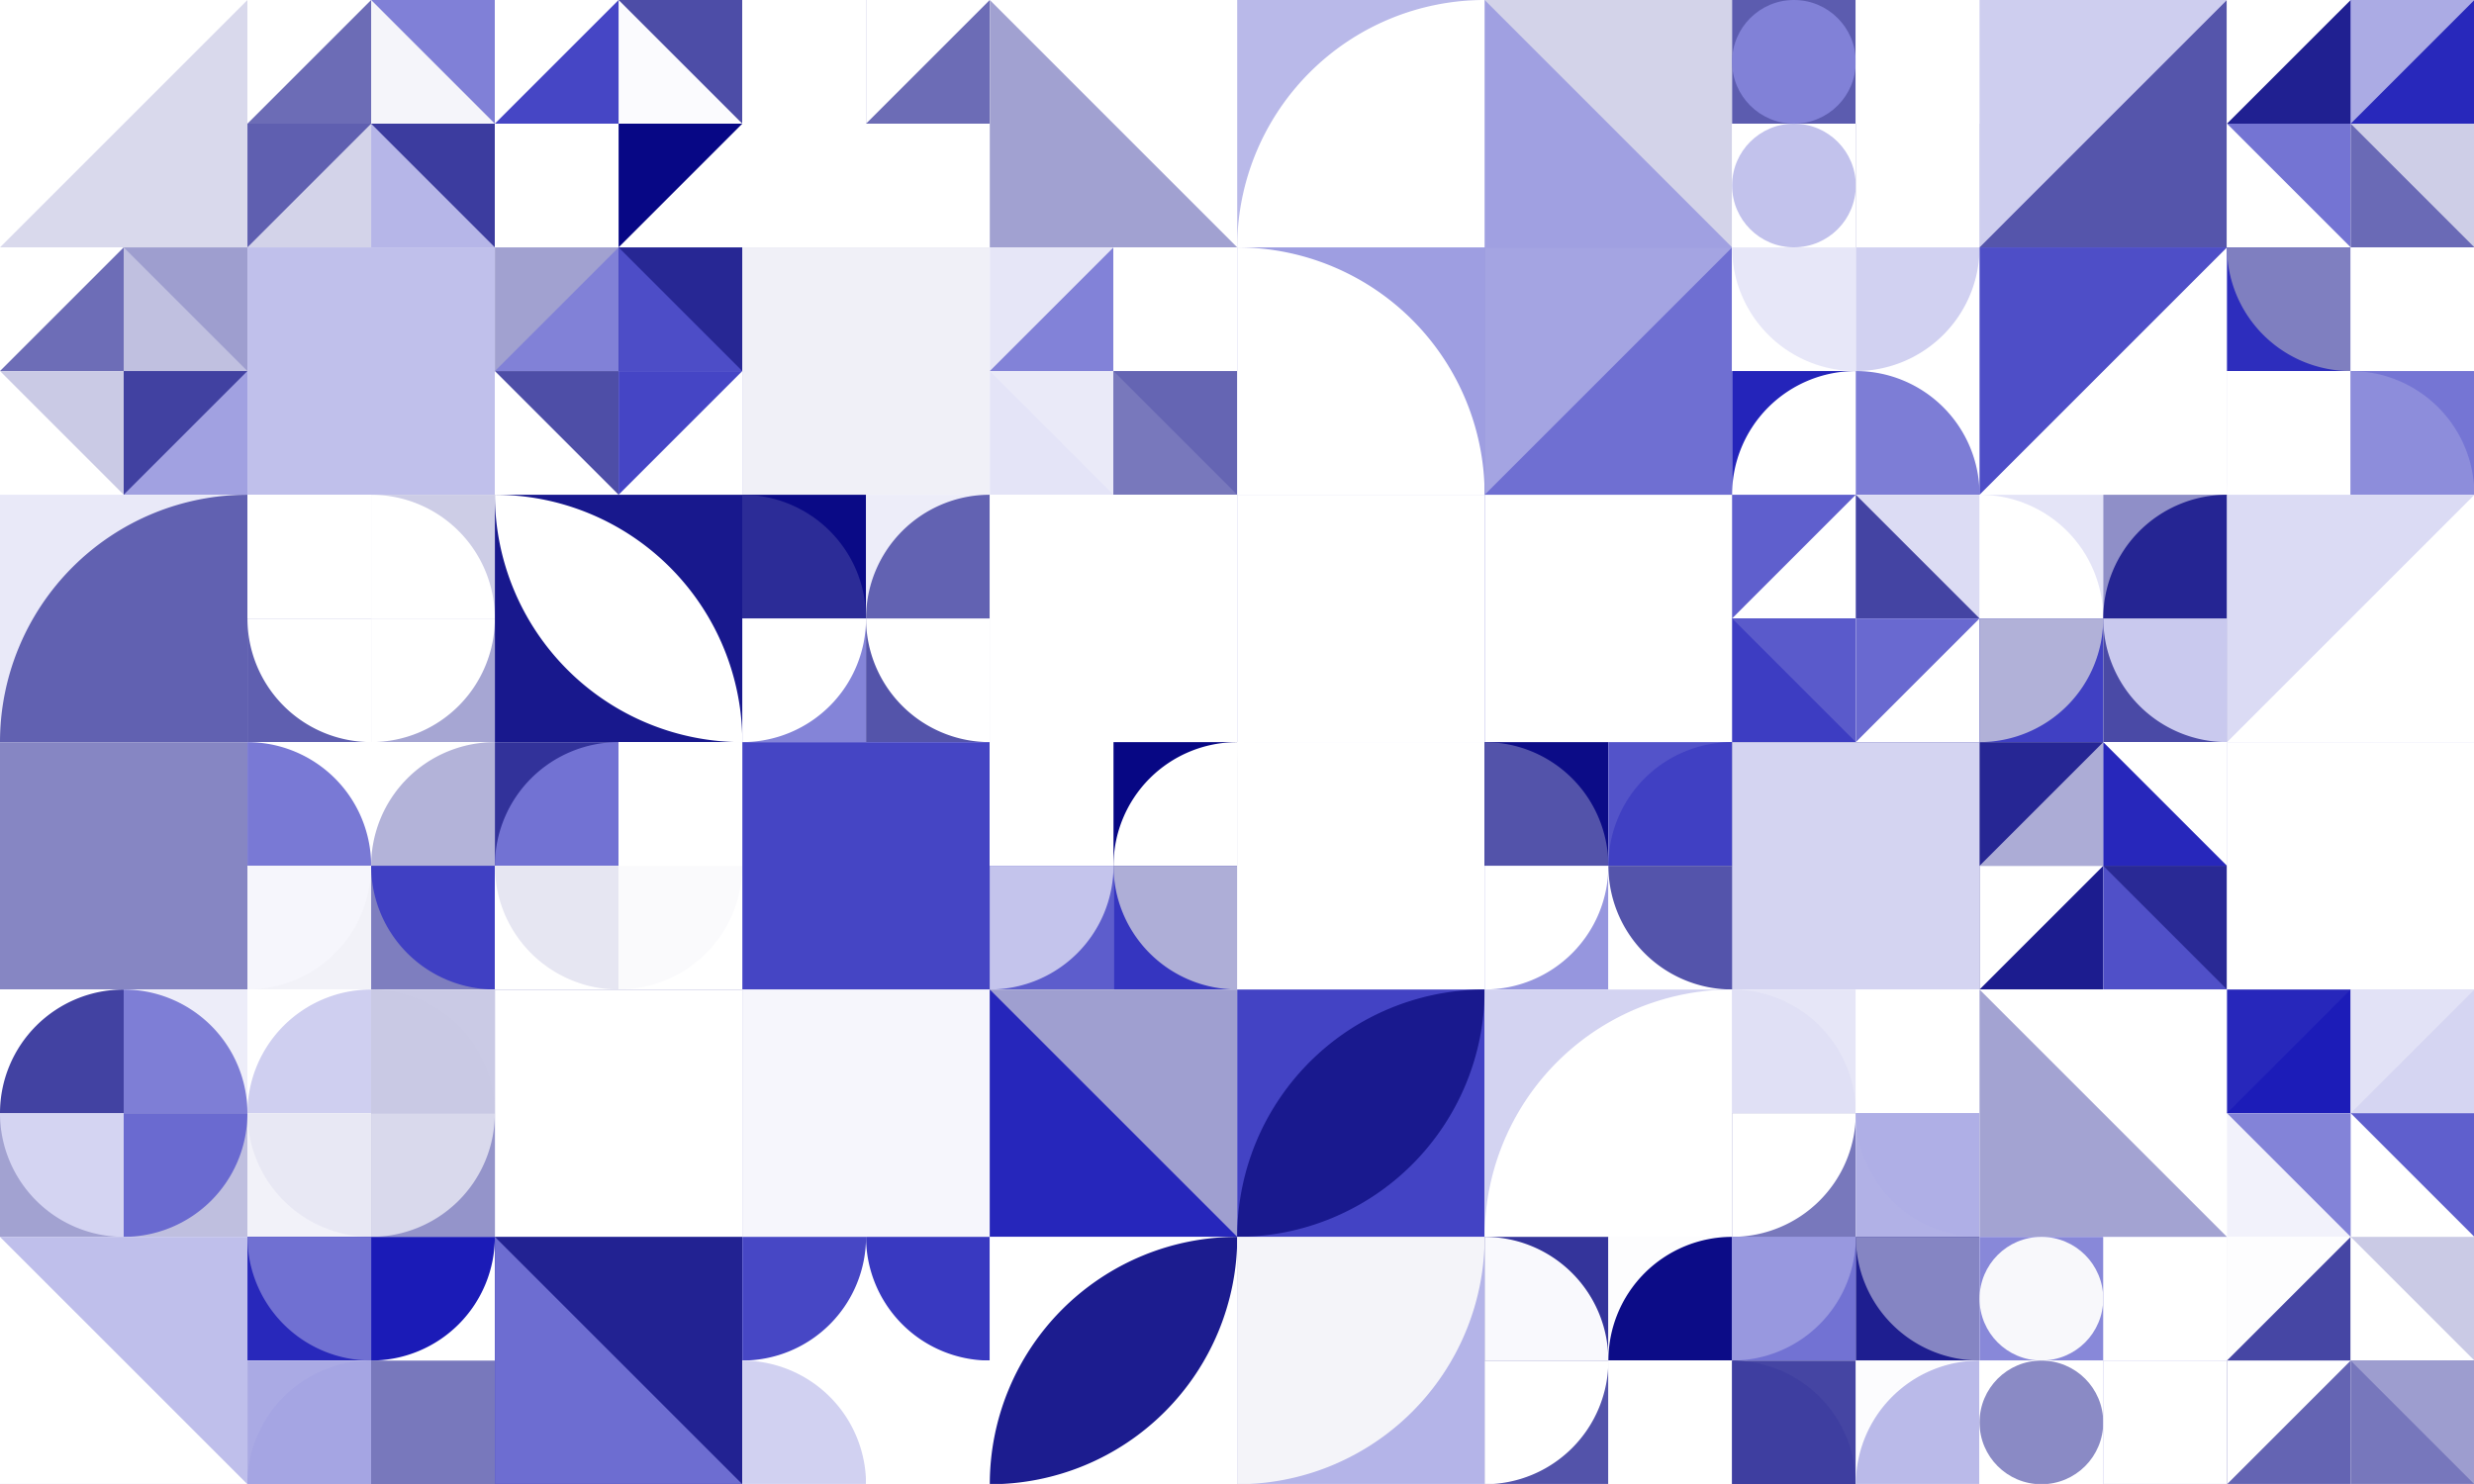 <?xml version="1.0" standalone="no"?><svg xmlns:xlink="http://www.w3.org/1999/xlink" xmlns="http://www.w3.org/2000/svg" viewBox="0 0 1000 599.985" preserveAspectRatio="xMaxYMax slice"><rect x="0" y="0" width="1000" height="599.985" fill="#808080" stroke="none"/><g transform="scale(1.856)"><rect x="0" y="0" width="538.888" height="323.333" fill="#ffffff"/><rect x="0" y="0" width="53.89" height="53.89" fill="#ffffff"/><polygon points="53.89,0 53.89,53.89 0,53.89" fill="#d9d9ec"/><rect x="53.889" y="0" width="53.889" height="53.889" fill="#ffffff"/><rect x="53.89" y="0" width="26.94" height="26.94" fill="#ffffff"/><polygon points="80.83,0 80.83,26.94 53.89,26.94" fill="#6c6cb6"/><rect x="80.83" y="0" width="26.94" height="26.94" fill="#8080d7"/><polygon points="80.83,0 107.77,26.94 80.83,26.94" fill="#f5f5fa"/><rect x="53.89" y="26.94" width="26.94" height="26.94" fill="#d3d3e9"/><polygon points="53.89,26.94 80.83,26.94 53.89,53.88" fill="#5f5fb0"/><rect x="80.83" y="26.94" width="26.94" height="26.94" fill="#b6b6e8"/><polygon points="80.83,26.94 107.77,26.94 107.77,53.88" fill="#3c3c9f"/><rect x="107.778" y="0" width="53.889" height="53.889" fill="#ffffff"/><rect x="107.78" y="0" width="26.94" height="26.94" fill="#ffffff"/><polygon points="134.72,0 134.72,26.94 107.78,26.94" fill="#4646c5"/><rect x="134.72" y="0" width="26.94" height="26.94" fill="#4d4da7"/><polygon points="134.72,0 161.66,26.94 134.72,26.94" fill="#fbfbfe"/><rect x="107.78" y="26.94" width="26.94" height="26.94" fill="#ffffff"/><polygon points="107.78,26.94 134.72,26.94 134.72,53.88" fill="#ffffff"/><rect x="134.72" y="26.94" width="26.94" height="26.94" fill="#ffffff"/><polygon points="134.72,26.94 161.66,26.94 134.72,53.88" fill="#070785"/><rect x="161.666" y="0" width="53.889" height="53.889" fill="#ffffff"/><rect x="161.67" y="0" width="26.94" height="26.94" fill="#ffffff"/><polygon points="188.61,0 188.61,26.94 161.67,26.94" fill="#ffffff"/><rect x="188.61" y="0" width="26.94" height="26.94" fill="#6c6cb6"/><polygon points="188.61,0 215.55,0 188.61,26.94" fill="#ffffff"/><rect x="161.67" y="26.94" width="26.94" height="26.94" fill="#ffffff"/><polygon points="161.67,26.94 188.61,26.94 188.61,53.88" fill="#ffffff"/><rect x="188.61" y="26.94" width="26.94" height="26.94" fill="#ffffff"/><polygon points="188.61,26.94 215.55,53.88 188.61,53.88" fill="#ffffff"/><rect x="215.56" y="0" width="53.89" height="53.89" fill="#ffffff"/><polygon points="215.56,0 269.45,53.89 215.56,53.89" fill="#a1a1d1"/><rect x="269.44" y="0" width="53.89" height="53.89" fill="#b9b9e9"/><path d="M 269.44 53.89 A 53.89 53.89 0 0 1  323.33 0 L 323.33 53.89L269.44 53.89" fill="#ffffff"/><rect x="323.33" y="0" width="53.89" height="53.89" fill="#a0a0e1"/><polygon points="323.33,0 377.22,0 377.22,53.89" fill="#d3d3e9"/><rect x="377.222" y="0" width="53.889" height="53.889" fill="#ffffff"/><rect x="377.22" y="0" width="26.94" height="26.94" fill="#5c5caf"/><circle cx="390.69" cy="13.47" r="13.47" fill="#8181d7"/><rect x="404.17" y="0" width="26.94" height="26.94" fill="#ffffff"/><rect x="404.17" y="0" width="26.94" height="26.94" fill="#ffffff"/><rect x="377.22" y="26.94" width="26.94" height="26.94" fill="#ffffff"/><circle cx="390.69" cy="40.41" r="13.47" fill="#c2c2ec"/><rect x="404.17" y="26.94" width="26.94" height="26.94" fill="#9090c8"/><rect x="404.17" y="26.94" width="26.94" height="26.94" fill="#ffffff"/><rect x="431.11" y="0" width="53.89" height="53.89" fill="#ceceef"/><polygon points="485,0 485,53.89 431.11,53.89" fill="#5555ab"/><rect x="484.999" y="0" width="53.889" height="53.889" fill="#ffffff"/><rect x="485" y="0" width="26.94" height="26.94" fill="#ffffff"/><polygon points="511.94,0 511.94,26.94 485,26.94" fill="#202091"/><rect x="511.94" y="0" width="26.94" height="26.94" fill="#2828bb"/><polygon points="511.94,0 538.88,0 511.94,26.94" fill="#ababe4"/><rect x="485" y="26.94" width="26.94" height="26.94" fill="#ffffff"/><polygon points="485,26.94 511.94,26.94 511.94,53.88" fill="#7474d3"/><rect x="511.94" y="26.94" width="26.94" height="26.94" fill="#cecee7"/><polygon points="511.94,26.94 538.88,53.88 511.94,53.88" fill="#6a6ab6"/><rect x="0" y="53.889" width="53.889" height="53.889" fill="#ffffff"/><rect x="0" y="53.89" width="26.94" height="26.94" fill="#ffffff"/><polygon points="26.94,53.89 26.94,80.83 0,80.83" fill="#6d6db7"/><rect x="26.94" y="53.89" width="26.94" height="26.94" fill="#9e9ecf"/><polygon points="26.94,53.89 53.88,80.83 26.94,80.83" fill="#c0c0e0"/><rect x="0" y="80.83" width="26.94" height="26.94" fill="#ffffff"/><polygon points="0,80.83 26.94,80.83 26.94,107.77" fill="#cacae5"/><rect x="26.94" y="80.83" width="26.94" height="26.94" fill="#a1a1e1"/><polygon points="26.94,80.83 53.88,80.83 26.94,107.77" fill="#4141a1"/><rect x="53.89" y="53.89" width="53.89" height="53.89" fill="#ffffff"/><rect x="53.89" y="53.89" width="53.89" height="53.89" fill="#c0c0eb"/><rect x="107.778" y="53.889" width="53.889" height="53.889" fill="#ffffff"/><rect x="107.78" y="53.89" width="26.94" height="26.94" fill="#a1a1d0"/><polygon points="134.72,53.89 134.72,80.83 107.78,80.83" fill="#8181d7"/><rect x="134.72" y="53.89" width="26.94" height="26.94" fill="#272794"/><polygon points="134.72,53.89 161.66,80.83 134.72,80.83" fill="#4d4dc7"/><rect x="107.78" y="80.83" width="26.94" height="26.94" fill="#ffffff"/><polygon points="107.78,80.83 134.72,80.83 134.72,107.77" fill="#4e4ea7"/><rect x="134.72" y="80.83" width="26.94" height="26.94" fill="#ffffff"/><polygon points="134.72,80.83 161.66,80.83 134.72,107.77" fill="#4545c5"/><rect x="161.67" y="53.89" width="53.89" height="53.89" fill="#c1c1eb"/><rect x="161.67" y="53.89" width="53.89" height="53.89" fill="#f0f0f7"/><rect x="215.555" y="53.889" width="53.889" height="53.889" fill="#ffffff"/><rect x="215.56" y="53.89" width="26.94" height="26.94" fill="#e6e6f7"/><polygon points="242.5,53.89 242.5,80.83 215.56,80.83" fill="#8282d8"/><rect x="242.5" y="53.89" width="26.94" height="26.94" fill="#ffffff"/><polygon points="242.5,53.89 269.44,53.89 242.5,80.83" fill="#ffffff"/><rect x="215.56" y="80.83" width="26.94" height="26.94" fill="#e4e4f7"/><polygon points="215.56,80.83 242.5,80.83 242.5,107.77" fill="#eaeaf8"/><rect x="242.5" y="80.83" width="26.94" height="26.94" fill="#6565b3"/><polygon points="242.5,80.83 269.44,107.77 242.5,107.77" fill="#7878bc"/><rect x="269.44" y="53.89" width="53.89" height="53.89" fill="#9e9ee1"/><path d="M 269.44 53.89 A 53.89 53.89 0 0 1 323.33 107.78 L 269.44 107.78L269.44 53.89" fill="#ffffff"/><rect x="323.33" y="53.89" width="53.89" height="53.89" fill="#6f6fd2"/><polygon points="323.33,53.89 377.22,53.89 323.33,107.78" fill="#a4a4e2"/><rect x="377.222" y="53.889" width="53.889" height="53.889" fill="#ffffff"/><rect x="377.22" y="53.89" width="26.94" height="26.94" fill="#ffffff"/><path d="M 377.22 53.89 A 26.94 26.94 0 0 0 404.16 80.83 L 404.16 53.89L377.22 53.89" fill="#e7e7f8"/><rect x="404.17" y="53.89" width="26.94" height="26.94" fill="#ffffff"/><path d="M 404.17 80.83 A 26.94 26.94 0 0 0 431.11 53.89 L 404.17 53.89L404.17 80.83" fill="#d1d1f1"/><rect x="377.22" y="80.83" width="26.94" height="26.94" fill="#2424ba"/><path d="M 377.22 107.77 A 26.94 26.94 0 0 1  404.16 80.83 L 404.16 107.77L377.22 107.77" fill="#ffffff"/><rect x="404.17" y="80.83" width="26.94" height="26.94" fill="#ffffff"/><path d="M 404.17 80.83 A 26.94 26.94 0 0 1 431.11 107.77 L 404.17 107.77L404.17 80.83" fill="#7d7dd6"/><rect x="431.11" y="53.89" width="53.89" height="53.89" fill="#4e4ec7"/><polygon points="485,53.89 485,107.78 431.11,107.78" fill="#ffffff"/><rect x="484.999" y="53.889" width="53.889" height="53.889" fill="#ffffff"/><rect x="485" y="53.89" width="26.94" height="26.94" fill="#2d2dbd"/><path d="M 485 53.89 A 26.94 26.94 0 0 0 511.94 80.83 L 511.94 53.89L485 53.89" fill="#7f7fc0"/><rect x="511.94" y="53.89" width="26.94" height="26.94" fill="#ffffff"/><path d="M 511.94 80.83 A 26.94 26.94 0 0 0 538.88 53.89 L 511.94 53.89L511.94 80.83" fill="#ffffff"/><rect x="485" y="80.83" width="26.94" height="26.94" fill="#ffffff"/><path d="M 485 107.77 A 26.94 26.94 0 0 1  511.94 80.83 L 511.94 107.77L485 107.77" fill="#ffffff"/><rect x="511.94" y="80.83" width="26.94" height="26.94" fill="#7575d4"/><path d="M 511.94 80.83 A 26.94 26.94 0 0 1 538.88 107.77 L 511.94 107.77L511.94 80.83" fill="#8d8ddb"/><rect x="0" y="107.78" width="53.89" height="53.89" fill="#e9e9f8"/><path d="M 0 161.67 A 53.89 53.89 0 0 1  53.89 107.78 L 53.89 161.67L0 161.67" fill="#6161b1"/><rect x="53.889" y="107.778" width="53.889" height="53.889" fill="#ffffff"/><rect x="53.89" y="107.78" width="26.94" height="26.94" fill="#ffffff"/><path d="M 53.89 134.72 A 26.94 26.94 0 0 1  80.83 107.78 L 80.83 134.72L53.89 134.72" fill="#ffffff"/><rect x="80.83" y="107.78" width="26.94" height="26.94" fill="#cdcde6"/><path d="M 80.83 107.78 A 26.94 26.94 0 0 1 107.77 134.72 L 80.83 134.72L80.83 107.78" fill="#ffffff"/><rect x="53.89" y="134.72" width="26.94" height="26.94" fill="#5f5fb0"/><path d="M 53.89 134.72 A 26.94 26.94 0 0 0 80.83 161.66 L 80.83 134.72L53.89 134.72" fill="#ffffff"/><rect x="80.83" y="134.72" width="26.94" height="26.94" fill="#a6a6d3"/><path d="M 80.83 161.66 A 26.94 26.94 0 0 0 107.77 134.72 L 80.83 134.72L80.83 161.66" fill="#ffffff"/><rect x="107.78" y="107.78" width="53.89" height="53.89" fill="#18188d"/><path d="M 107.78 107.78 A 53.89 53.89 0 0 1  161.67 161.67 L 107.78 107.78 A 53.89 53.89 0 0 0 161.67 161.67" fill="#ffffff"/><rect x="161.666" y="107.778" width="53.889" height="53.889" fill="#ffffff"/><rect x="161.67" y="107.78" width="26.94" height="26.94" fill="#0a0a86"/><path d="M 161.67 107.78 A 26.94 26.94 0 0 1 188.61 134.72 L 161.67 134.72L161.67 107.78" fill="#2c2c97"/><rect x="188.61" y="107.78" width="26.94" height="26.94" fill="#ededf9"/><path d="M 188.61 134.72 A 26.94 26.94 0 0 1  215.55 107.78 L 215.55 134.72L188.61 134.72" fill="#6262b2"/><rect x="161.67" y="134.72" width="26.94" height="26.94" fill="#8484d8"/><path d="M 161.67 161.66 A 26.94 26.94 0 0 0 188.61 134.72 L 161.67 134.72L161.67 161.66" fill="#ffffff"/><rect x="188.61" y="134.72" width="26.94" height="26.94" fill="#5454aa"/><path d="M 188.61 134.72 A 26.94 26.94 0 0 0 215.55 161.66 L 215.55 134.72L188.61 134.72" fill="#ffffff"/><rect x="215.56" y="107.78" width="53.89" height="53.89" fill="#ffffff"/><polygon points="215.56,107.78 269.45,107.78 269.45,161.67" fill="#ffffff"/><rect x="269.44" y="107.78" width="53.89" height="53.89" fill="#9e9ee1"/><rect x="269.44" y="107.78" width="53.89" height="53.89" fill="#ffffff"/><rect x="323.33" y="107.78" width="53.89" height="53.89" fill="#4f4fc8"/><rect x="323.33" y="107.78" width="53.89" height="53.89" fill="#ffffff"/><rect x="377.222" y="107.778" width="53.889" height="53.889" fill="#ffffff"/><rect x="377.22" y="107.78" width="26.94" height="26.94" fill="#5f5fcd"/><polygon points="404.16,107.78 404.16,134.72 377.22,134.72" fill="#ffffff"/><rect x="404.17" y="107.78" width="26.94" height="26.94" fill="#dcdcf4"/><polygon points="404.17,107.78 431.11,134.72 404.17,134.72" fill="#4444a3"/><rect x="377.22" y="134.72" width="26.94" height="26.94" fill="#3d3dc2"/><polygon points="377.22,134.72 404.16,134.72 404.16,161.66" fill="#5a5acb"/><rect x="404.17" y="134.72" width="26.94" height="26.94" fill="#ffffff"/><polygon points="404.17,134.72 431.11,134.72 404.17,161.66" fill="#6969d0"/><rect x="431.111" y="107.778" width="53.889" height="53.889" fill="#ffffff"/><rect x="431.11" y="107.78" width="26.94" height="26.94" fill="#e4e4f7"/><path d="M 431.11 107.78 A 26.94 26.94 0 0 1 458.05 134.72 L 431.11 134.72L431.11 107.78" fill="#ffffff"/><rect x="458.06" y="107.78" width="26.94" height="26.94" fill="#8f8fc8"/><path d="M 458.06 134.72 A 26.94 26.94 0 0 1  485 107.78 L 485 134.72L458.06 134.72" fill="#252593"/><rect x="431.11" y="134.72" width="26.94" height="26.94" fill="#4040c3"/><path d="M 431.11 161.66 A 26.94 26.94 0 0 0 458.05 134.72 L 431.11 134.72L431.11 161.66" fill="#b1b1d8"/><rect x="458.06" y="134.72" width="26.94" height="26.94" fill="#4a4aa6"/><path d="M 458.06 134.72 A 26.94 26.94 0 0 0 485 161.66 L 485 134.72L458.06 134.72" fill="#c9c9ee"/><rect x="485" y="107.78" width="53.89" height="53.89" fill="#dbdbf4"/><polygon points="538.89,107.78 538.89,161.67 485,161.67" fill="#ffffff"/><rect x="0" y="161.67" width="53.89" height="53.89" fill="#ffffff"/><rect x="0" y="161.67" width="53.89" height="53.89" fill="#8686c3"/><rect x="53.889" y="161.666" width="53.889" height="53.889" fill="#ffffff"/><rect x="53.89" y="161.67" width="26.94" height="26.94" fill="#ffffff"/><path d="M 53.89 161.67 A 26.94 26.94 0 0 1 80.83 188.61 L 53.89 188.61L53.89 161.67" fill="#7979d5"/><rect x="80.83" y="161.67" width="26.94" height="26.94" fill="#ffffff"/><path d="M 80.83 188.61 A 26.94 26.94 0 0 1  107.77 161.67 L 107.77 188.61L80.83 188.61" fill="#b3b3d9"/><rect x="53.89" y="188.61" width="26.94" height="26.94" fill="#f2f2f8"/><path d="M 53.89 215.55 A 26.94 26.94 0 0 0 80.83 188.61 L 53.89 188.61L53.89 215.55" fill="#f6f6fc"/><rect x="80.83" y="188.61" width="26.94" height="26.94" fill="#7e7ebf"/><path d="M 80.83 188.61 A 26.94 26.94 0 0 0 107.77 215.55 L 107.77 188.61L80.83 188.61" fill="#4040c3"/><rect x="107.778" y="161.666" width="53.889" height="53.889" fill="#ffffff"/><rect x="107.78" y="161.67" width="26.94" height="26.94" fill="#32329a"/><path d="M 107.78 188.61 A 26.94 26.94 0 0 1  134.72 161.67 L 134.72 188.61L107.78 188.61" fill="#7272d3"/><rect x="134.72" y="161.67" width="26.94" height="26.94" fill="#ffffff"/><path d="M 134.72 161.67 A 26.94 26.94 0 0 1 161.66 188.61 L 134.72 188.61L134.72 161.67" fill="#ffffff"/><rect x="107.78" y="188.61" width="26.94" height="26.94" fill="#ffffff"/><path d="M 107.78 188.61 A 26.94 26.94 0 0 0 134.72 215.55 L 134.72 188.61L107.78 188.61" fill="#e6e6f2"/><rect x="134.72" y="188.61" width="26.94" height="26.94" fill="#ffffff"/><path d="M 134.72 215.55 A 26.94 26.94 0 0 0 161.66 188.61 L 134.72 188.61L134.72 215.55" fill="#fafafc"/><rect x="161.67" y="161.67" width="53.89" height="53.89" fill="#ffffff"/><rect x="161.67" y="161.67" width="53.89" height="53.89" fill="#4545c4"/><rect x="215.555" y="161.666" width="53.889" height="53.889" fill="#ffffff"/><rect x="215.56" y="161.67" width="26.94" height="26.94" fill="#ffffff"/><path d="M 215.56 161.67 A 26.94 26.94 0 0 1 242.5 188.61 L 215.56 188.61L215.56 161.67" fill="#ffffff"/><rect x="242.5" y="161.67" width="26.94" height="26.94" fill="#070784"/><path d="M 242.5 188.61 A 26.94 26.94 0 0 1  269.44 161.67 L 269.44 188.61L242.5 188.61" fill="#ffffff"/><rect x="215.56" y="188.61" width="26.94" height="26.94" fill="#5d5dcc"/><path d="M 215.56 215.55 A 26.94 26.94 0 0 0 242.5 188.61 L 215.56 188.61L215.56 215.55" fill="#c4c4ec"/><rect x="242.5" y="188.61" width="26.94" height="26.94" fill="#3535c0"/><path d="M 242.5 188.61 A 26.94 26.94 0 0 0 269.44 215.55 L 269.44 188.61L242.5 188.61" fill="#aeaed7"/><rect x="269.44" y="161.67" width="53.89" height="53.89" fill="#ffffff"/><path d="M 269.44 161.67 A 53.89 53.89 0 0 1  323.33 215.56 L 269.44 161.67 A 53.89 53.89 0 0 0 323.33 215.56" fill="#ffffff"/><rect x="323.333" y="161.666" width="53.889" height="53.889" fill="#ffffff"/><rect x="323.33" y="161.67" width="26.94" height="26.94" fill="#0c0c87"/><path d="M 323.33 161.67 A 26.94 26.94 0 0 1 350.27 188.61 L 323.33 188.61L323.33 161.67" fill="#5353aa"/><rect x="350.28" y="161.67" width="26.94" height="26.94" fill="#5353c9"/><path d="M 350.28 188.61 A 26.94 26.94 0 0 1  377.22 161.67 L 377.22 188.61L350.28 188.61" fill="#4040c3"/><rect x="323.33" y="188.61" width="26.94" height="26.94" fill="#9696de"/><path d="M 323.33 215.55 A 26.94 26.94 0 0 0 350.27 188.61 L 323.33 188.61L323.33 215.55" fill="#ffffff"/><rect x="350.28" y="188.61" width="26.94" height="26.94" fill="#ffffff"/><path d="M 350.28 188.61 A 26.94 26.94 0 0 0 377.22 215.55 L 377.22 188.61L350.28 188.61" fill="#5454ab"/><rect x="377.22" y="161.67" width="53.89" height="53.89" fill="#18188d"/><rect x="377.22" y="161.67" width="53.89" height="53.89" fill="#d4d4f1"/><rect x="431.111" y="161.666" width="53.889" height="53.889" fill="#ffffff"/><rect x="431.11" y="161.67" width="26.94" height="26.94" fill="#262694"/><polygon points="458.05,161.67 458.05,188.61 431.11,188.61" fill="#acacd6"/><rect x="458.06" y="161.67" width="26.94" height="26.94" fill="#ffffff"/><polygon points="458.06,161.67 485,188.61 458.06,188.61" fill="#2727bb"/><rect x="431.11" y="188.61" width="26.94" height="26.94" fill="#1c1c8f"/><polygon points="431.11,188.61 458.05,188.61 431.11,215.55" fill="#ffffff"/><rect x="458.06" y="188.61" width="26.94" height="26.94" fill="#5050c8"/><polygon points="458.06,188.61 485,188.61 485,215.55" fill="#292995"/><rect x="485" y="161.67" width="53.89" height="53.89" fill="#c3c3ec"/><rect x="485" y="161.67" width="53.89" height="53.89" fill="#ffffff"/><rect x="0" y="215.555" width="53.889" height="53.889" fill="#ffffff"/><rect x="0" y="215.56" width="26.94" height="26.94" fill="#ffffff"/><path d="M 0 242.5 A 26.94 26.94 0 0 1  26.94 215.56 L 26.94 242.5L0 242.5" fill="#4242a2"/><rect x="26.94" y="215.56" width="26.94" height="26.94" fill="#ededf9"/><path d="M 26.94 215.56 A 26.94 26.94 0 0 1 53.88 242.5 L 26.94 242.5L26.94 215.56" fill="#7e7ed6"/><rect x="0" y="242.5" width="26.94" height="26.94" fill="#a2a2d1"/><path d="M 0 242.5 A 26.94 26.94 0 0 0 26.94 269.44 L 26.94 242.5L0 242.5" fill="#d4d4f2"/><rect x="26.94" y="242.5" width="26.94" height="26.94" fill="#bfbfdf"/><path d="M 26.94 269.44 A 26.94 26.94 0 0 0 53.88 242.5 L 26.94 242.5L26.94 269.44" fill="#6a6ad0"/><rect x="53.889" y="215.555" width="53.889" height="53.889" fill="#ffffff"/><rect x="53.89" y="215.56" width="26.94" height="26.94" fill="#ffffff"/><path d="M 53.89 242.5 A 26.94 26.94 0 0 1  80.83 215.56 L 80.83 242.5L53.89 242.5" fill="#cfcff0"/><rect x="80.83" y="215.56" width="26.94" height="26.94" fill="#cacae5"/><path d="M 80.83 215.56 A 26.94 26.94 0 0 1 107.77 242.5 L 80.83 242.5L80.83 215.56" fill="#c9c9e4"/><rect x="53.89" y="242.5" width="26.94" height="26.94" fill="#f2f2f9"/><path d="M 53.89 242.5 A 26.94 26.94 0 0 0 80.83 269.44 L 80.83 242.5L53.89 242.5" fill="#e8e8f4"/><rect x="80.83" y="242.5" width="26.94" height="26.94" fill="#9494ca"/><path d="M 80.83 269.44 A 26.94 26.94 0 0 0 107.77 242.5 L 80.83 242.5L80.83 269.44" fill="#d9d9ec"/><rect x="107.78" y="215.56" width="53.89" height="53.89" fill="#4141a1"/><rect x="107.78" y="215.56" width="53.89" height="53.89" fill="#ffffff"/><rect x="161.67" y="215.56" width="53.89" height="53.89" fill="#b3b3e7"/><rect x="161.67" y="215.56" width="53.89" height="53.89" fill="#f6f6fc"/><rect x="215.56" y="215.56" width="53.89" height="53.89" fill="#9f9fd0"/><polygon points="215.56,215.56 269.45,269.45 215.56,269.45" fill="#2626bb"/><rect x="269.44" y="215.56" width="53.89" height="53.89" fill="#4343c4"/><path d="M 269.44 269.45 A 53.89 53.89 0 0 1  323.33 215.56 L 269.44 269.45 A 53.89 53.89 0 0 0 323.33 215.56" fill="#19198e"/><rect x="323.33" y="215.56" width="53.89" height="53.89" fill="#d3d3f1"/><path d="M 323.33 269.45 A 53.89 53.89 0 0 1  377.22 215.56 L 377.22 269.45L323.33 269.45" fill="#ffffff"/><rect x="377.222" y="215.555" width="53.889" height="53.889" fill="#ffffff"/><rect x="377.22" y="215.56" width="26.94" height="26.94" fill="#e6e6f7"/><path d="M 377.22 215.56 A 26.94 26.94 0 0 1 404.16 242.5 L 377.22 242.5L377.22 215.56" fill="#e0e0f5"/><rect x="404.17" y="215.56" width="26.94" height="26.94" fill="#ffffff"/><path d="M 404.17 242.5 A 26.94 26.94 0 0 1  431.11 215.56 L 431.11 242.5L404.17 242.5" fill="#ffffff"/><rect x="377.22" y="242.5" width="26.94" height="26.94" fill="#7878bc"/><path d="M 377.22 269.44 A 26.94 26.94 0 0 0 404.16 242.5 L 377.22 242.5L377.22 269.44" fill="#ffffff"/><rect x="404.17" y="242.5" width="26.94" height="26.94" fill="#b1b1e6"/><path d="M 404.17 242.5 A 26.94 26.94 0 0 0 431.11 269.44 L 431.11 242.5L404.17 242.5" fill="#afafe6"/><rect x="431.11" y="215.56" width="53.89" height="53.89" fill="#ffffff"/><polygon points="431.11,215.56 485,269.45 431.11,269.45" fill="#a3a3d2"/><rect x="484.999" y="215.555" width="53.889" height="53.889" fill="#ffffff"/><rect x="485" y="215.56" width="26.94" height="26.94" fill="#2727bb"/><polygon points="511.94,215.56 511.94,242.5 485,242.5" fill="#1c1cb8"/><rect x="511.94" y="215.56" width="26.94" height="26.94" fill="#d5d5f2"/><polygon points="511.94,215.56 538.88,215.56 511.94,242.5" fill="#e2e2f6"/><rect x="485" y="242.5" width="26.94" height="26.94" fill="#f2f2fb"/><polygon points="485,242.5 511.94,242.5 511.94,269.44" fill="#8383d8"/><rect x="511.94" y="242.5" width="26.94" height="26.94" fill="#5f5fcd"/><polygon points="511.94,242.5 538.88,269.44 511.94,269.44" fill="#ffffff"/><rect x="0" y="269.44" width="53.89" height="53.89" fill="#bfbfeb"/><polygon points="0,269.44 53.89,323.33 0,323.33" fill="#ffffff"/><rect x="53.889" y="269.444" width="53.889" height="53.889" fill="#ffffff"/><rect x="53.89" y="269.44" width="26.94" height="26.94" fill="#2828bb"/><path d="M 53.89 269.44 A 26.94 26.94 0 0 0 80.83 296.38 L 80.83 269.44L53.89 269.44" fill="#7070d2"/><rect x="80.83" y="269.44" width="26.94" height="26.94" fill="#ffffff"/><path d="M 80.83 296.38 A 26.94 26.94 0 0 0 107.77 269.44 L 80.83 269.44L80.83 296.38" fill="#1b1bb7"/><rect x="53.89" y="296.39" width="26.94" height="26.94" fill="#aaaae4"/><path d="M 53.89 323.33 A 26.94 26.94 0 0 1  80.83 296.39 L 80.83 323.33L53.89 323.33" fill="#a5a5e3"/><rect x="80.83" y="296.39" width="26.94" height="26.94" fill="#7878bc"/><path d="M 80.83 296.39 A 26.94 26.94 0 0 1 107.77 323.33 L 80.83 323.33L80.83 296.39" fill="#7878bc"/><rect x="107.78" y="269.44" width="53.89" height="53.89" fill="#222292"/><polygon points="107.78,269.44 161.67,323.33 107.78,323.33" fill="#6d6dd1"/><rect x="161.666" y="269.444" width="53.889" height="53.889" fill="#ffffff"/><rect x="161.67" y="269.44" width="26.94" height="26.94" fill="#ffffff"/><path d="M 161.67 296.38 A 26.94 26.94 0 0 0 188.61 269.44 L 161.67 269.44L161.67 296.38" fill="#4747c5"/><rect x="188.61" y="269.44" width="26.94" height="26.94" fill="#ffffff"/><path d="M 188.61 269.44 A 26.94 26.94 0 0 0 215.55 296.38 L 215.55 269.44L188.61 269.44" fill="#3939c1"/><rect x="161.67" y="296.39" width="26.94" height="26.94" fill="#ffffff"/><path d="M 161.67 296.39 A 26.94 26.94 0 0 1 188.61 323.33 L 161.67 323.33L161.67 296.39" fill="#d1d1f1"/><rect x="188.61" y="296.39" width="26.94" height="26.94" fill="#ffffff"/><path d="M 188.61 323.33 A 26.94 26.94 0 0 1  215.55 296.39 L 215.55 323.33L188.61 323.33" fill="#ffffff"/><rect x="215.56" y="269.44" width="53.89" height="53.89" fill="#ffffff"/><path d="M 215.56 323.33 A 53.89 53.89 0 0 1  269.45 269.44 L 215.56 323.33 A 53.89 53.89 0 0 0 269.45 269.44" fill="#1c1c8f"/><rect x="269.44" y="269.44" width="53.89" height="53.89" fill="#b4b4e8"/><path d="M 269.44 323.33 A 53.89 53.89 0 0 0 323.33 269.44 L 269.44 269.44L269.44 323.33" fill="#f4f4f9"/><rect x="323.333" y="269.444" width="53.889" height="53.889" fill="#ffffff"/><rect x="323.33" y="269.44" width="26.94" height="26.94" fill="#34349b"/><path d="M 323.33 269.44 A 26.94 26.94 0 0 1 350.27 296.38 L 323.33 296.38L323.33 269.44" fill="#f9f9fd"/><rect x="350.28" y="269.44" width="26.94" height="26.94" fill="#fdfdfe"/><path d="M 350.28 296.38 A 26.94 26.94 0 0 1  377.22 269.44 L 377.22 296.38L350.28 296.38" fill="#0c0c87"/><rect x="323.33" y="296.39" width="26.94" height="26.94" fill="#5353aa"/><path d="M 323.33 323.33 A 26.94 26.94 0 0 0 350.27 296.39 L 323.33 296.39L323.33 323.33" fill="#ffffff"/><rect x="350.28" y="296.39" width="26.94" height="26.94" fill="#ffffff"/><path d="M 350.28 296.39 A 26.94 26.94 0 0 0 377.22 323.33 L 377.22 296.39L350.28 296.39" fill="#ffffff"/><rect x="377.222" y="269.444" width="53.889" height="53.889" fill="#ffffff"/><rect x="377.22" y="269.44" width="26.94" height="26.94" fill="#7272d3"/><path d="M 377.22 296.38 A 26.94 26.94 0 0 0 404.16 269.44 L 377.22 269.44L377.22 296.38" fill="#9898df"/><rect x="404.17" y="269.44" width="26.94" height="26.94" fill="#1e1e90"/><path d="M 404.17 269.44 A 26.94 26.94 0 0 0 431.11 296.38 L 431.11 269.44L404.17 269.44" fill="#8585c3"/><rect x="377.22" y="296.39" width="26.94" height="26.94" fill="#4545a3"/><path d="M 377.22 296.39 A 26.94 26.94 0 0 1 404.16 323.33 L 377.22 323.33L377.22 296.39" fill="#3e3ea0"/><rect x="404.17" y="296.39" width="26.94" height="26.94" fill="#fcfcfe"/><path d="M 404.17 323.33 A 26.94 26.94 0 0 1  431.11 296.39 L 431.11 323.33L404.17 323.33" fill="#babae9"/><rect x="431.111" y="269.444" width="53.889" height="53.889" fill="#ffffff"/><rect x="431.11" y="269.44" width="26.94" height="26.94" fill="#8888d9"/><circle cx="444.58" cy="282.91" r="13.47" fill="#f8f8fb"/><rect x="458.06" y="269.44" width="26.94" height="26.94" fill="#8a8ada"/><rect x="458.06" y="269.44" width="26.94" height="26.94" fill="#ffffff"/><rect x="431.11" y="296.39" width="26.94" height="26.94" fill="#ffffff"/><circle cx="444.58" cy="309.86" r="13.47" fill="#8a8ac5"/><rect x="458.06" y="296.39" width="26.94" height="26.94" fill="#a0a0e1"/><rect x="458.06" y="296.39" width="26.94" height="26.94" fill="#ffffff"/><rect x="484.999" y="269.444" width="53.889" height="53.889" fill="#ffffff"/><rect x="485" y="269.44" width="26.94" height="26.94" fill="#fdfdfe"/><polygon points="511.94,269.44 511.94,296.38 485,296.38" fill="#4646a4"/><rect x="511.94" y="269.44" width="26.94" height="26.94" fill="#cacae5"/><polygon points="511.94,269.44 538.88,296.38 511.94,296.38" fill="#ffffff"/><rect x="485" y="296.39" width="26.94" height="26.94" fill="#6464b3"/><polygon points="485,296.39 511.94,296.39 485,323.33" fill="#ffffff"/><rect x="511.94" y="296.39" width="26.94" height="26.94" fill="#7777bc"/><polygon points="511.94,296.39 538.88,296.39 538.88,323.33" fill="#9d9dcf"/></g></svg>
